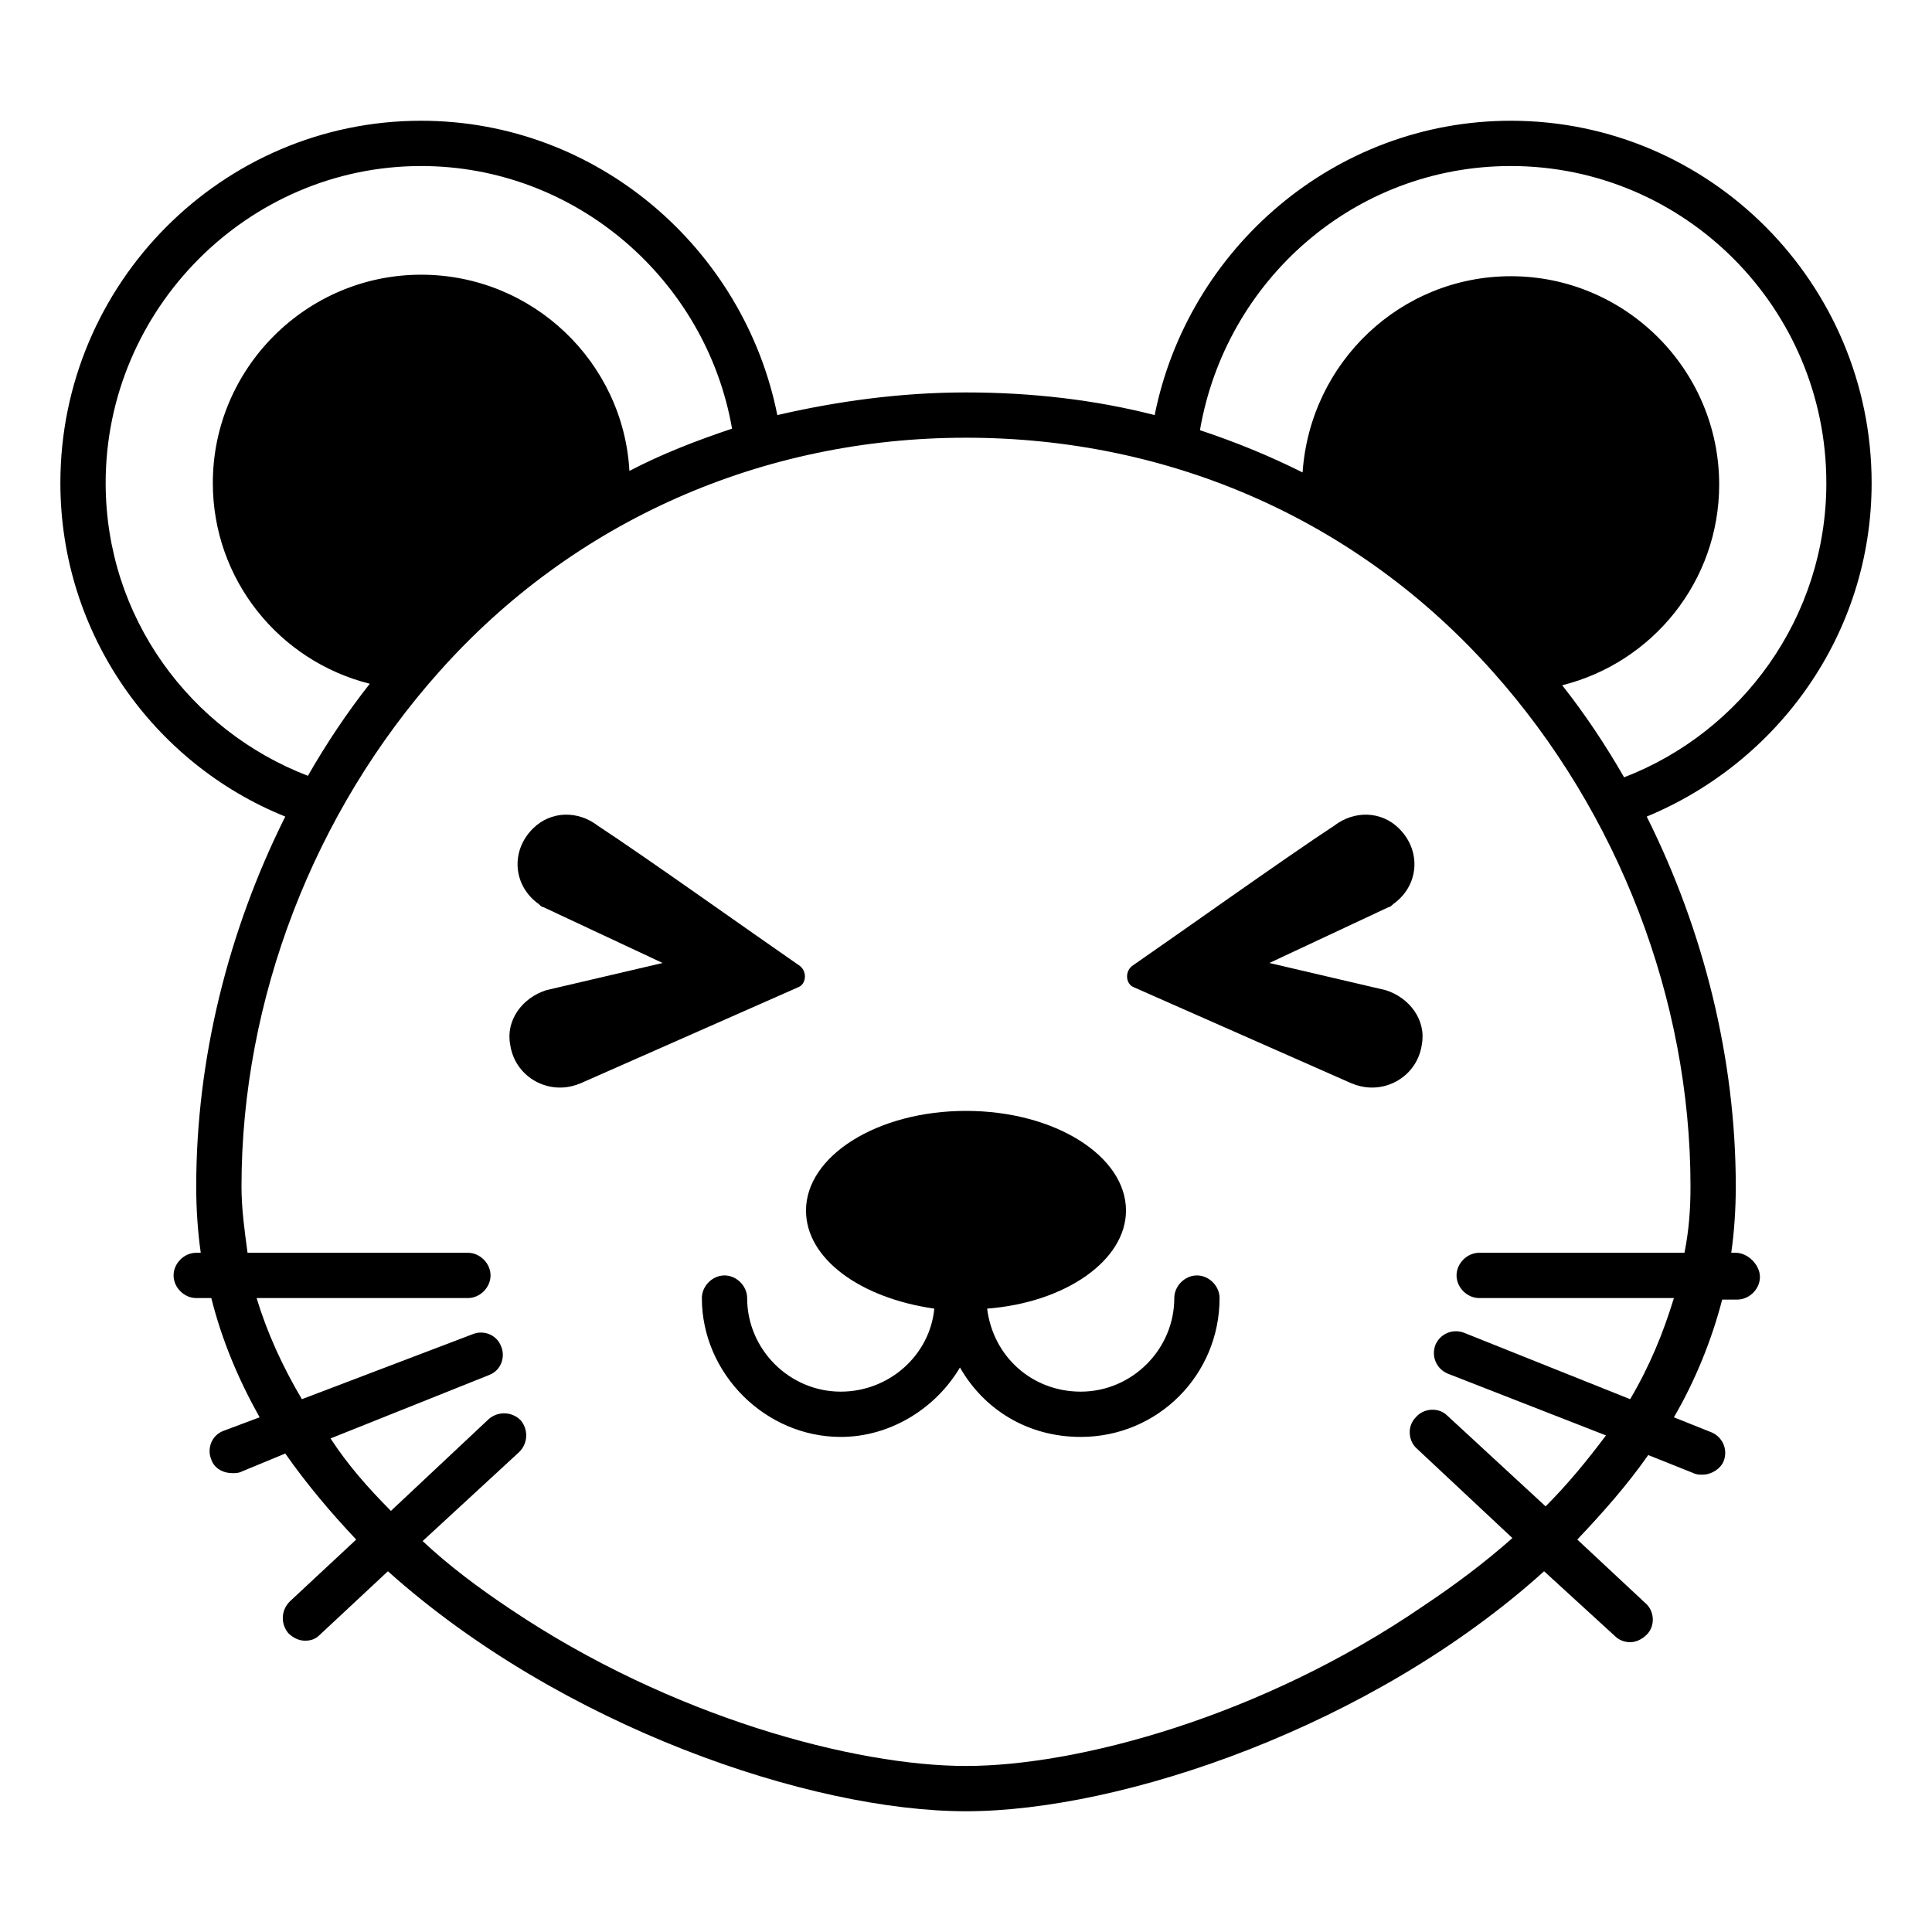<svg width="128" height="128" xmlns="http://www.w3.org/2000/svg">
  <g>
    <path d="M115,83h-0.3c0.2-1.4,0.3-2.9,0.3-4.4c0-8.4-2.1-16.9-5.9-24.5C117.8,50.5,124,42,124,32 c0-13.2-10.7-24-23.9-24c-11.7,0-21.4,8.5-23.6,19.5c-3.9-1-8.1-1.5-12.5-1.5s-8.6,0.6-12.5,1.5C49.3,16.5,39.6,8,27.9,8 C14.7,8,4,18.8,4,32c0,10,6.2,18.6,14.9,22.1C15.1,61.7,13,70.2,13,78.6c0,1.5,0.1,3,0.3,4.4H13c-0.8,0-1.5,0.7-1.5,1.5 S12.2,86,13,86h1c0.7,2.8,1.8,5.4,3.2,7.9l-2.4,0.9C14,95.1,13.7,96,14,96.7c0.2,0.6,0.8,0.9,1.4,0.9c0.2,0,0.4,0,0.6-0.1l2.9-1.2 c1.4,2,3,3.9,4.7,5.7l-4.4,4.1c-0.6,0.6-0.6,1.5-0.1,2.1c0.3,0.3,0.7,0.5,1.1,0.5c0.4,0,0.7-0.1,1-0.4l4.5-4.2 C37.2,114.4,53.7,120,64,120s26.9-5.6,38.3-15.9l4.7,4.3c0.3,0.3,0.7,0.4,1,0.4c0.4,0,0.8-0.2,1.1-0.5c0.6-0.6,0.5-1.6-0.1-2.1 l-4.5-4.2c1.7-1.8,3.3-3.6,4.7-5.6l3,1.2c0.2,0.1,0.4,0.1,0.6,0.1c0.6,0,1.2-0.4,1.4-0.9c0.3-0.8-0.1-1.6-0.8-1.9l-2.5-1 c1.4-2.4,2.5-5.1,3.2-7.8h1c0.8,0,1.5-0.7,1.5-1.5C116.6,83.8,115.8,83,115,83z M100.1,11c11.5,0,20.9,9.4,20.9,21 c0,8.9-5.6,16.5-13.4,19.5c-1.2-2.1-2.6-4.2-4.1-6.1c6-1.5,10.4-6.9,10.4-13.3c0-7.6-6.2-13.8-13.8-13.8c-7.3,0-13.3,5.7-13.8,13 c-2.2-1.1-4.4-2-6.8-2.8C81.2,18.6,89.7,11,100.1,11z M7,32c0-11.5,9.4-21,20.9-21c10.3,0,18.9,7.6,20.6,17.4 c-2.4,0.8-4.7,1.7-6.8,2.8c-0.4-7.2-6.4-13-13.8-13c-7.6,0-13.8,6.2-13.8,13.8c0,6.4,4.4,11.8,10.4,13.3c-1.5,1.9-2.9,4-4.1,6.1 C12.6,48.4,7,40.9,7,32z M111.6,83H98c-0.8,0-1.5,0.7-1.5,1.5S97.2,86,98,86h12.9c-0.7,2.3-1.6,4.5-2.9,6.7l-11-4.4 c-0.8-0.3-1.6,0.1-1.9,0.8c-0.3,0.8,0.1,1.6,0.8,1.9l10.5,4.1c-1.2,1.6-2.5,3.2-4,4.7l-6.5-6c-0.6-0.6-1.6-0.5-2.1,0.1 c-0.6,0.6-0.5,1.6,0.1,2.1l6.3,5.9c-1.8,1.6-3.8,3.1-5.9,4.5C83.5,113.8,71.3,117,64,117s-19.5-3.2-30.2-10.4 c-2.1-1.4-4.1-2.9-5.8-4.5l6.4-5.9c0.6-0.6,0.6-1.5,0.1-2.1c-0.6-0.6-1.5-0.6-2.1-0.1l-6.5,6.1c-1.5-1.5-2.9-3.1-4-4.8l10.5-4.2 c0.8-0.3,1.1-1.2,0.8-1.9c-0.3-0.8-1.2-1.1-1.9-0.8L20,92.7c-1.3-2.2-2.3-4.4-3-6.7h14c0.8,0,1.5-0.7,1.5-1.5S31.8,83,31,83H16.4 c-0.2-1.5-0.4-2.9-0.4-4.4c0-12.4,4.8-24.8,13.1-34.1C38,34.5,50.5,29,64,29c13.6,0,26,5.5,34.9,15.5c8.3,9.3,13.1,21.7,13.1,34.1 C112,80.1,111.9,81.5,111.6,83z"/>
    <path d="M79.3,84.5c-0.8,0-1.5,0.7-1.5,1.5c0,3.4-2.8,6.2-6.2,6.2c-3.2,0-5.8-2.3-6.2-5.5c5.2-0.4,9.2-3.2,9.2-6.5 c0-3.6-4.7-6.6-10.6-6.6c-5.9,0-10.6,3-10.6,6.6c0,3.2,3.6,5.8,8.5,6.5c-0.3,3.1-3,5.5-6.2,5.5c-3.4,0-6.2-2.8-6.2-6.2 c0-0.8-0.7-1.5-1.5-1.5s-1.5,0.7-1.5,1.5c0,5,4.2,9.2,9.2,9.2c3.3,0,6.3-1.9,7.9-4.6c1.6,2.8,4.5,4.6,8,4.6c5.1,0,9.2-4.1,9.2-9.2 C80.8,85.2,80.1,84.5,79.3,84.5z"/>
    <path d="M91.8,65.6l-7.7-1.8l7.9-3.7c0.1,0,0.2-0.1,0.3-0.2c1.7-1.2,1.9-3.5,0.4-5c-1.2-1.2-3-1.2-4.3-0.2 C85.2,56.8,77.9,62,75,64c-0.5,0.4-0.4,1.2,0.1,1.4l14.5,6.4c0.1,0,0.2,0.1,0.3,0.1c1.9,0.6,4-0.6,4.3-2.7 C94.5,67.6,93.4,66.1,91.8,65.6z"/>
    <path d="M53,64c-2.9-2-10.2-7.2-13.4-9.3c-1.3-1-3.1-1-4.3,0.2c-1.5,1.5-1.3,3.8,0.4,5c0.1,0.1,0.2,0.2,0.3,0.2 l7.9,3.7l-7.7,1.8c-1.6,0.5-2.7,2-2.4,3.6c0.3,2.1,2.4,3.3,4.3,2.7c0.1,0,0.2-0.1,0.3-0.1l14.5-6.4C53.4,65.2,53.5,64.4,53,64z"/>
  </g>
</svg>